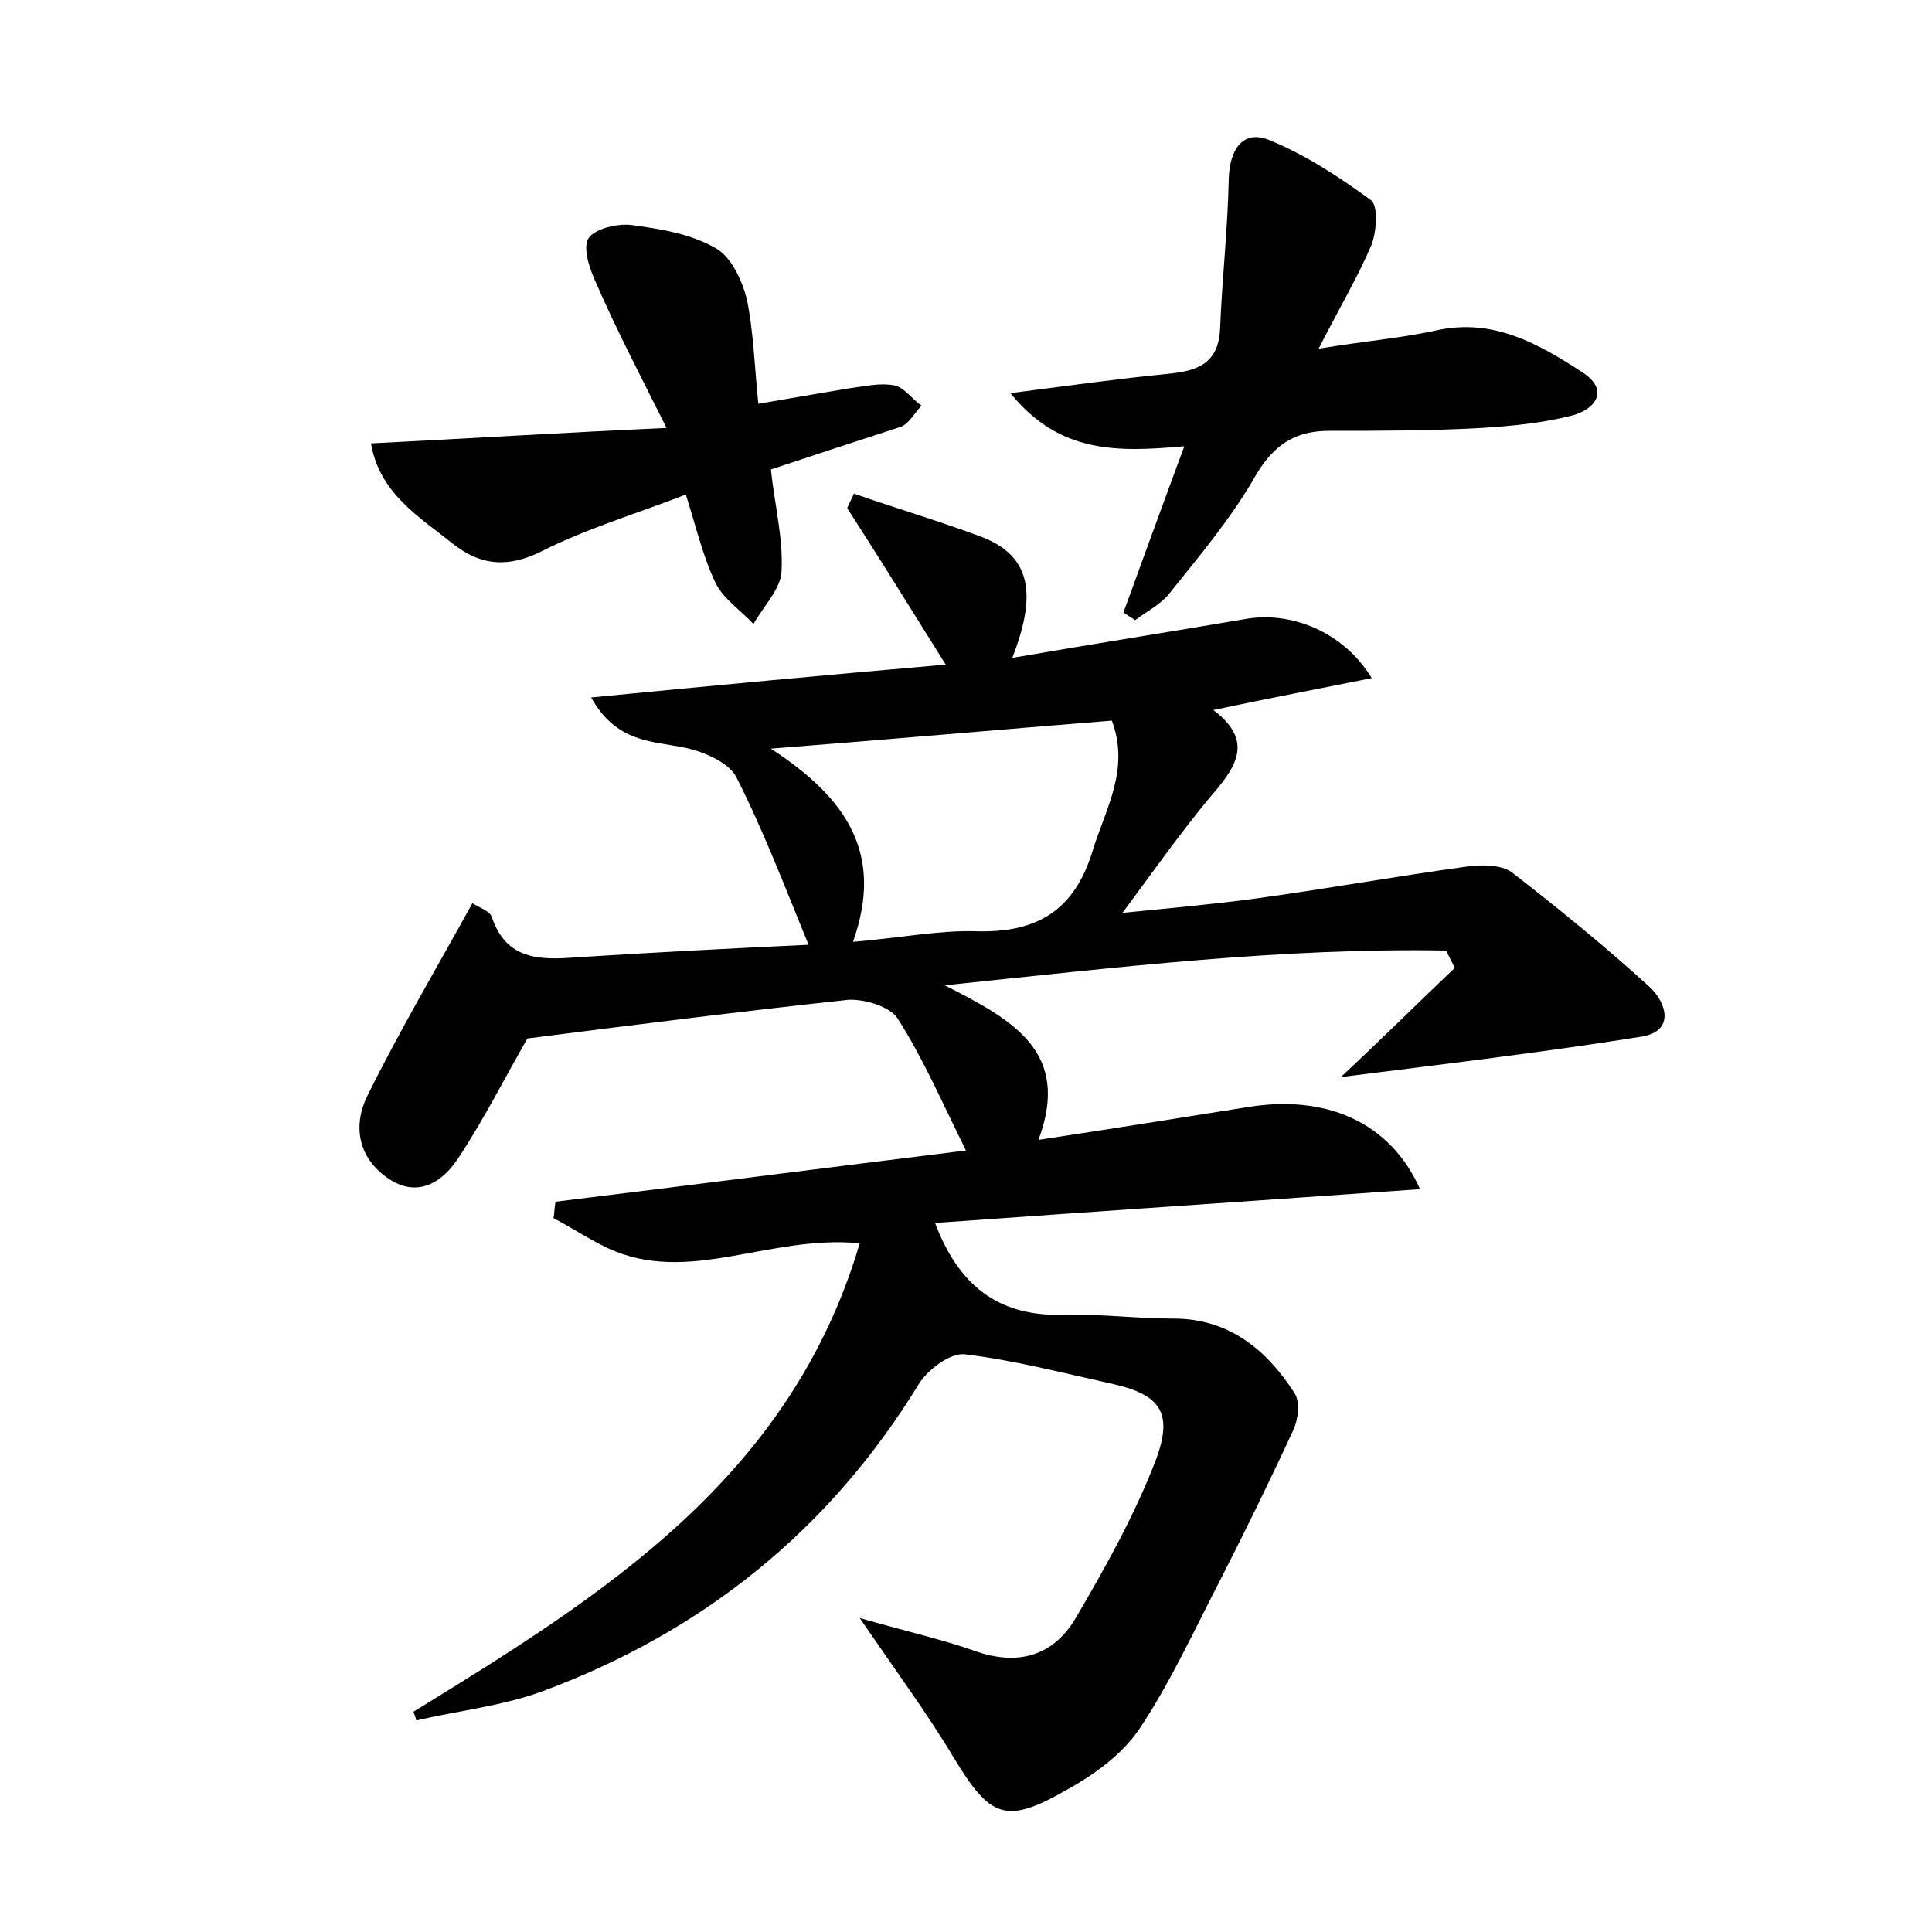 <?xml version="1.0" encoding="utf-8"?>
<!-- Generator: Adobe Illustrator 22.0.0, SVG Export Plug-In . SVG Version: 6.00 Build 0)  -->
<svg version="1.1" id="图层_1" xmlns="http://www.w3.org/2000/svg" xmlns:xlink="http://www.w3.org/1999/xlink" x="0px" y="0px"
	 viewBox="0 0 200 200" style="enable-background:new 0 0 200 200;" xml:space="preserve">
<style type="text/css">
	.st0{fill:#FFFFFF;}
</style>
<g>
	
	<path d="M42.8,177.2c19.5-12,39-24.1,46.2-48.5c-9.5-0.9-17.7,4.4-26.1,0.5c-1.9-0.9-3.7-2.1-5.6-3.1c0.1-0.6,0.1-1.1,0.2-1.7
		c13.9-1.7,27.9-3.5,42.5-5.3c-2.4-4.8-4.4-9.5-7.1-13.7c-0.8-1.2-3.4-2-5.1-1.9c-11.1,1.2-22.2,2.6-33.2,4
		c-2.2,3.8-4.4,8.2-7.1,12.3c-1.6,2.5-4.2,4.3-7.3,2.2c-3.1-2.1-3.7-5.4-2.2-8.5c3.3-6.7,7.1-13.1,10.9-20c0.6,0.4,1.8,0.8,2,1.4
		c1.5,4.5,5,4.5,8.8,4.2c7.8-0.5,15.6-0.9,24-1.3c-2.5-6.1-4.7-11.9-7.5-17.4c-0.8-1.5-3.4-2.6-5.3-3c-3.4-0.7-7.1-0.5-9.7-5.2
		c12.3-1.2,24-2.3,36.7-3.4c-3.7-5.9-6.9-11.1-10.2-16.2c0.2-0.5,0.5-1,0.7-1.5c4.3,1.5,8.7,2.8,13,4.4c5.8,2.1,5.7,6.6,3.4,12.6
		c8.7-1.5,16.4-2.7,24-4c4.8-0.9,10.3,1.3,13.2,6.1c-5.5,1.1-10.7,2.1-16.4,3.3c4.4,3.3,2.2,6.1-0.4,9.1c-2.9,3.5-5.6,7.3-9,11.9
		c5-0.5,9.5-0.9,13.9-1.5c7.3-1,14.5-2.3,21.8-3.3c1.5-0.2,3.5-0.2,4.6,0.6c4.9,3.8,9.7,7.7,14.3,11.9c1.7,1.6,2.6,4.5-0.8,5.1
		c-10,1.6-20.1,2.8-31.2,4.2c4.5-4.2,8.1-7.8,11.8-11.3c-0.3-0.6-0.6-1.2-0.9-1.8c-16.9-0.3-33.7,1.7-51.9,3.6
		c7.1,3.6,13.1,6.9,9.7,16c7.9-1.2,14.8-2.3,21.7-3.4c8-1.3,14.7,1.5,17.8,8.5c-16.9,1.2-33.5,2.3-50.2,3.5
		c2.4,6.4,6.5,9.7,13.2,9.5c3.8-0.1,7.7,0.4,11.5,0.4c5.7,0,9.6,3.2,12.5,7.7c0.6,0.9,0.4,2.7-0.1,3.8c-2.4,5.2-4.9,10.3-7.5,15.4
		c-2.7,5.2-5.2,10.7-8.4,15.5c-1.8,2.7-4.7,4.8-7.6,6.4c-6.3,3.6-7.9,2.9-11.7-3.4c-2.7-4.5-5.8-8.7-9.7-14.4
		c4.9,1.4,8.5,2.2,11.9,3.4c4.5,1.6,8.1,0.5,10.4-3.3c3.1-5.3,6.2-10.8,8.4-16.6c1.8-4.9,0.3-6.7-4.8-7.8c-5-1.1-10-2.4-15-3
		c-1.5-0.2-3.9,1.6-4.8,3.1c-9.3,15.2-22.5,25.7-39,31.8c-4.1,1.5-8.7,2-13,3C43.1,178.1,43,177.7,42.8,177.2z M88.3,97.5
		c4.8-0.4,8.8-1.2,12.7-1.1c6.3,0.2,10.2-2.1,12.1-8.3c1.3-4.3,3.9-8.4,2-13.5c-11.3,0.9-22.5,1.9-35.3,2.9
		C87.8,82.7,91.5,88.5,88.3,97.5z"/>
	<path d="M104.6,40.7c6.2-0.8,11.2-1.5,16.3-2c3-0.3,5.2-1,5.4-4.6c0.2-5.2,0.8-10.4,0.9-15.6c0.1-3.1,1.5-5.1,4.2-4
		c3.7,1.5,7.2,3.8,10.5,6.2c0.8,0.6,0.6,3.2,0.1,4.6c-1.4,3.3-3.3,6.5-5.5,10.8c4.8-0.8,8.6-1.1,12.2-1.9c5.9-1.3,10.6,1.4,15.2,4.4
		c2.8,1.9,1.1,3.8-1.1,4.4c-3.1,0.8-6.3,1.1-9.4,1.3c-5.3,0.3-10.5,0.3-15.8,0.3c-3.5,0-5.7,1.4-7.6,4.6c-2.5,4.4-5.8,8.3-9,12.3
		c-0.9,1.1-2.3,1.8-3.5,2.7c-0.4-0.3-0.8-0.5-1.2-0.8c2-5.5,4-11,6.3-17.2C115.7,46.8,109.7,47,104.6,40.7z"/>
	<path d="M79.8,48.6c0.4,3.7,1.3,7.2,1.1,10.6C80.8,61,79,62.8,78,64.6c-1.3-1.4-3.1-2.6-3.9-4.2c-1.3-2.7-2-5.7-3.1-9.2
		c-5.2,2-10.2,3.5-14.8,5.8c-3.5,1.8-6.4,1.6-9.3-0.7c-3.5-2.8-7.6-5.2-8.5-10.4c10-0.5,19.6-1.1,30.6-1.6
		c-2.9-5.8-5.2-10.2-7.2-14.8c-0.7-1.5-1.5-3.7-0.9-4.8c0.6-1,3-1.6,4.5-1.4c3,0.4,6.1,0.9,8.7,2.4c1.6,0.9,2.7,3.3,3.2,5.2
		c0.7,3.4,0.8,6.9,1.2,10.9c3.5-0.6,6.4-1.1,9.4-1.6c1.6-0.2,3.2-0.6,4.7-0.3c1,0.2,1.8,1.4,2.8,2.1c-0.7,0.7-1.3,1.9-2.2,2.2
		C88.6,45.7,84.3,47.1,79.8,48.6z"/>
	
</g>
</svg>
